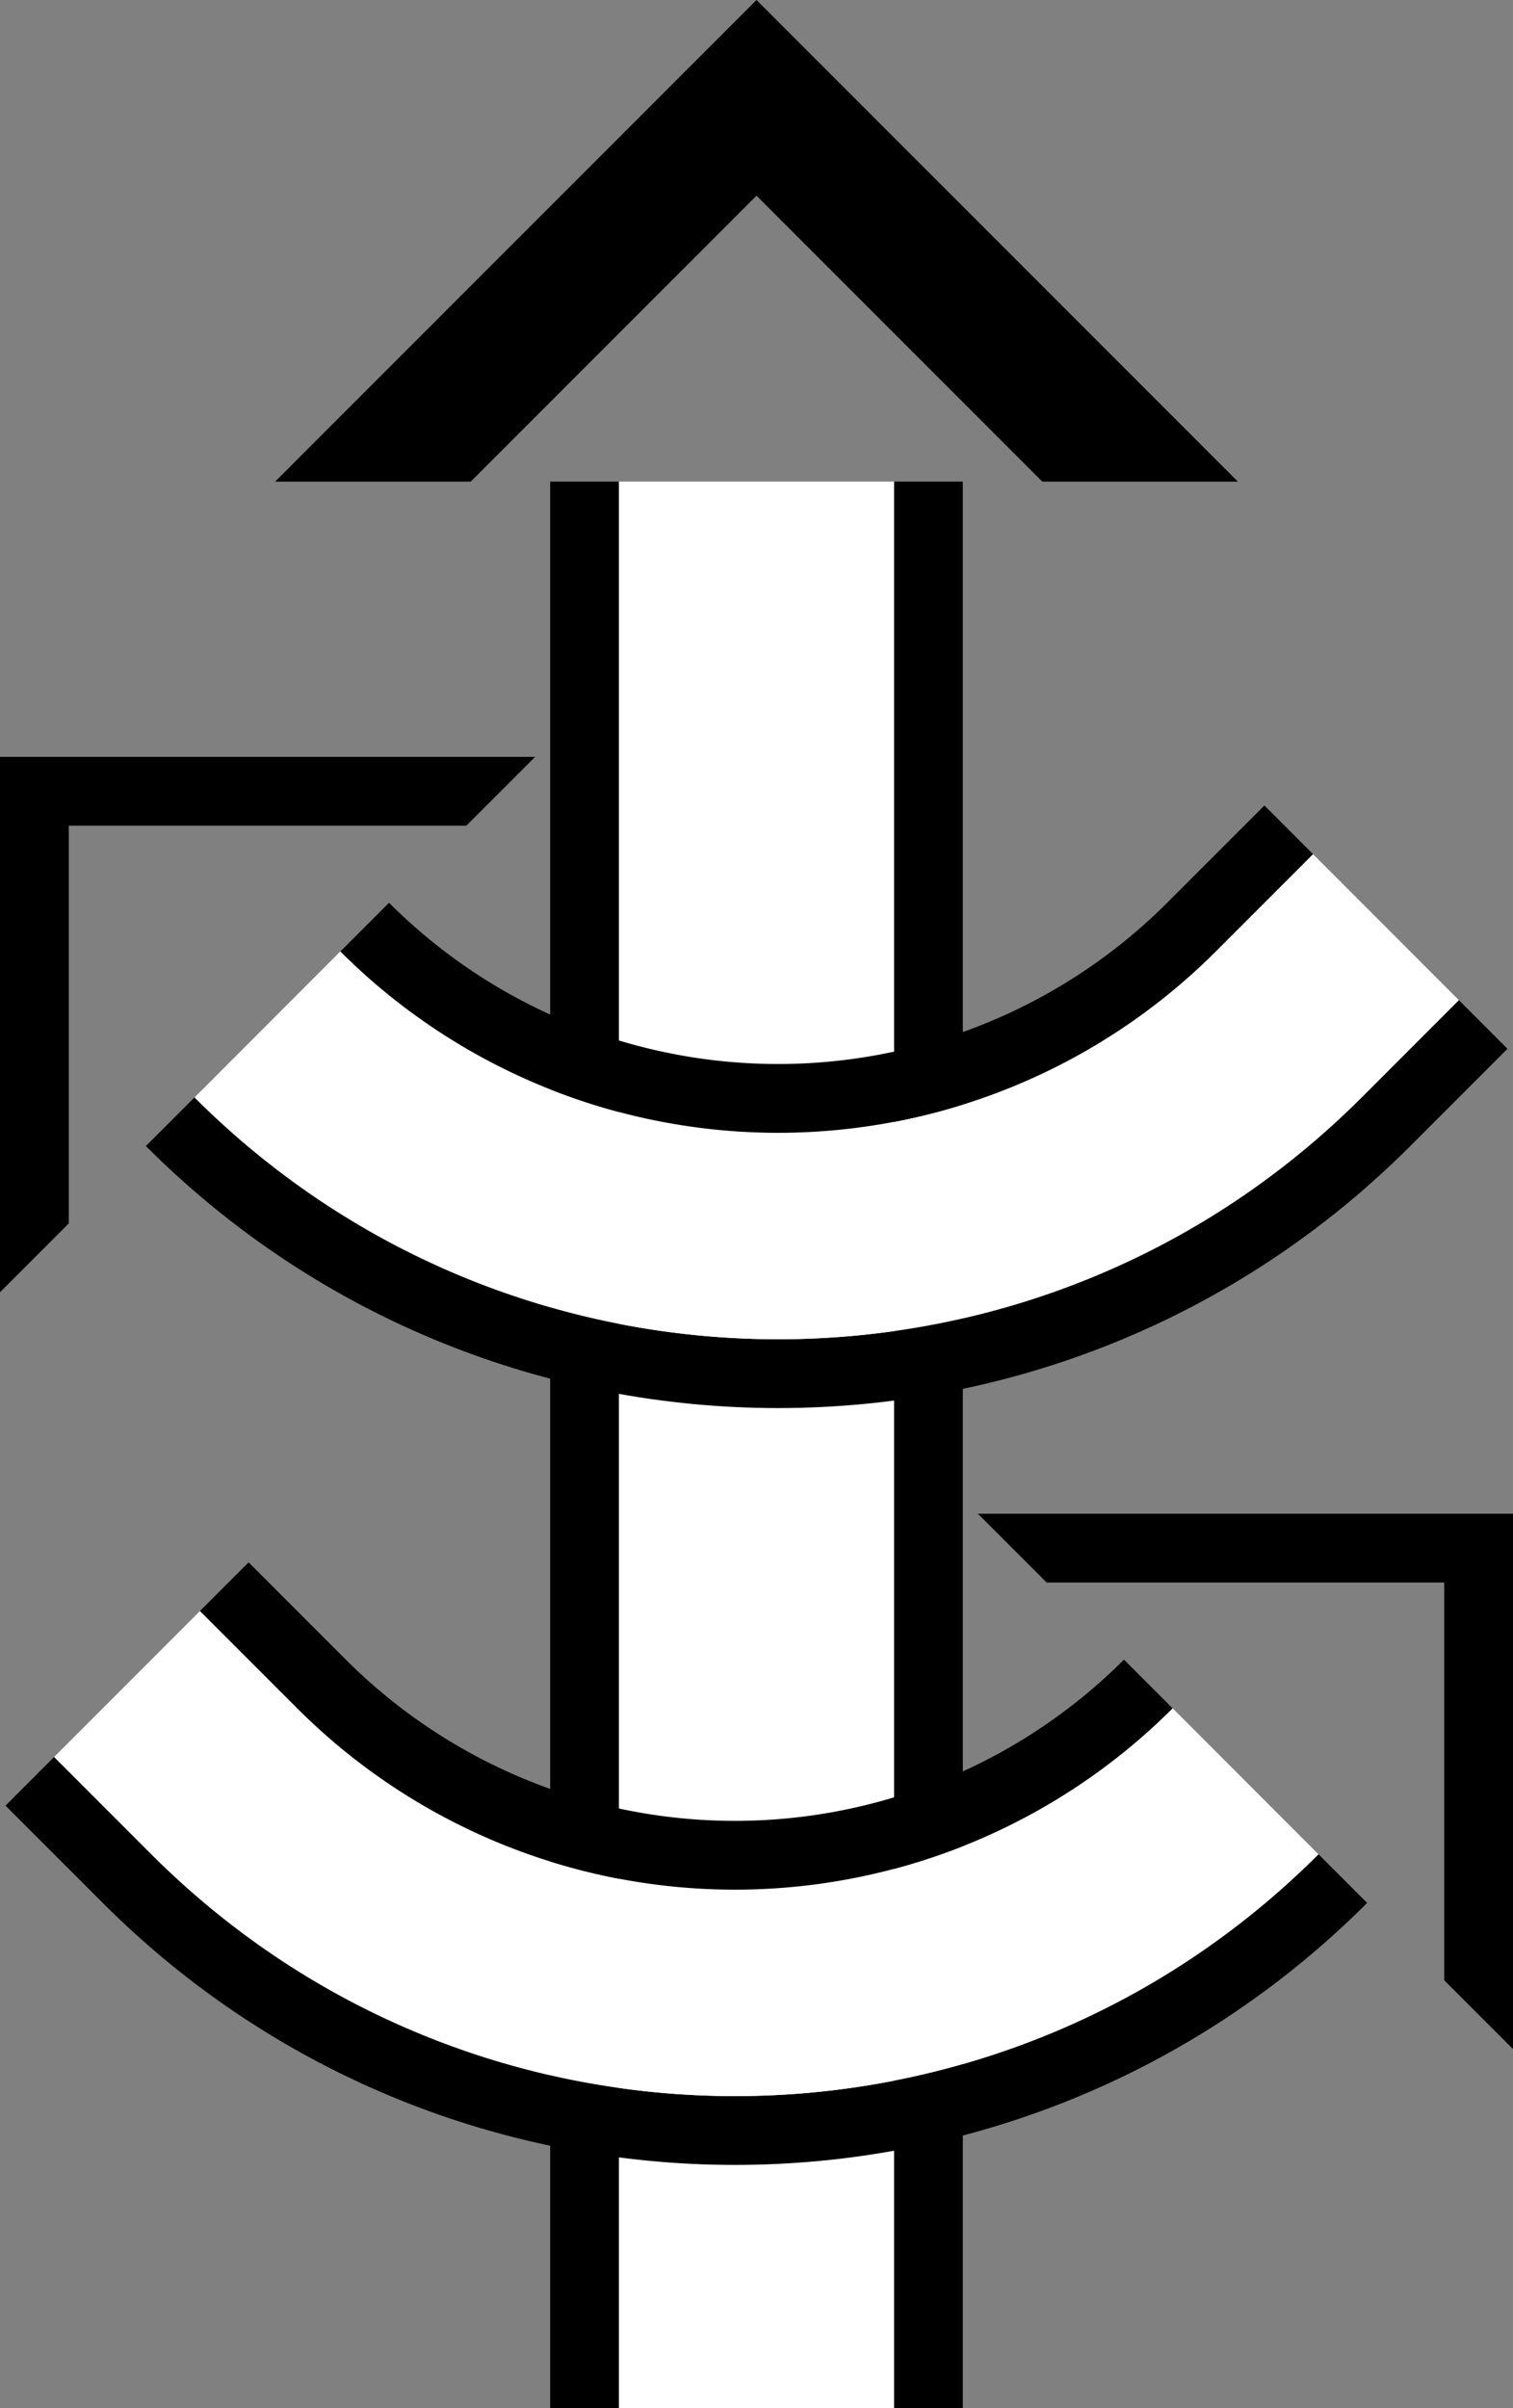 <svg xmlns="http://www.w3.org/2000/svg" version="1.0" width="22" height="35"><rect width="100%" height="100%" fill="#808080" stroke="none"/><path d="M13 7v28h1V7h-1zM8 7v28h1V7H8z"/><path d="M9 7v28h4V7H9z" fill="#fff"/><path d="M4 7l7-7 7 7h-2.844L11 2.844 6.844 7H4zM0 18.781V11h7.781l-1 1H1v5.781l-1 1z"/><path d="M20.506 16.657c-5.077 5.077-13.308 5.077-18.385 0l.707-.707c4.687 4.686 12.285 4.686 16.971 0l1.414-1.414.707.707-1.414 1.414z"/><path d="M19.799 15.95c-4.686 4.686-12.284 4.686-16.97 0l2.12-2.122a9 9 0 0 0 12.729 0l1.414-1.414 2.121 2.122L19.8 15.95z" fill="#fff"/><path d="M17.678 13.828a9 9 0 0 1-12.728 0l.707-.707a8 8 0 0 0 11.314 0l1.414-1.414.707.707-1.414 1.414zM22 29.781V22h-7.781l1 1H21v5.781l1 1z"/><path d="M1.494 27.657c5.077 5.077 13.308 5.077 18.385 0l-.707-.707c-4.687 4.686-12.285 4.686-16.971 0L.787 25.536l-.707.707 1.414 1.414z"/><path d="M2.201 26.95c4.686 4.686 12.284 4.686 16.97 0l-2.12-2.122a9 9 0 0 1-12.729 0l-1.414-1.414-2.121 2.122L2.2 26.95z" fill="#fff"/><path d="M4.322 24.828a9 9 0 0 0 12.728 0l-.707-.707a8 8 0 0 1-11.314 0l-1.414-1.414-.707.707 1.414 1.414z"/></svg>